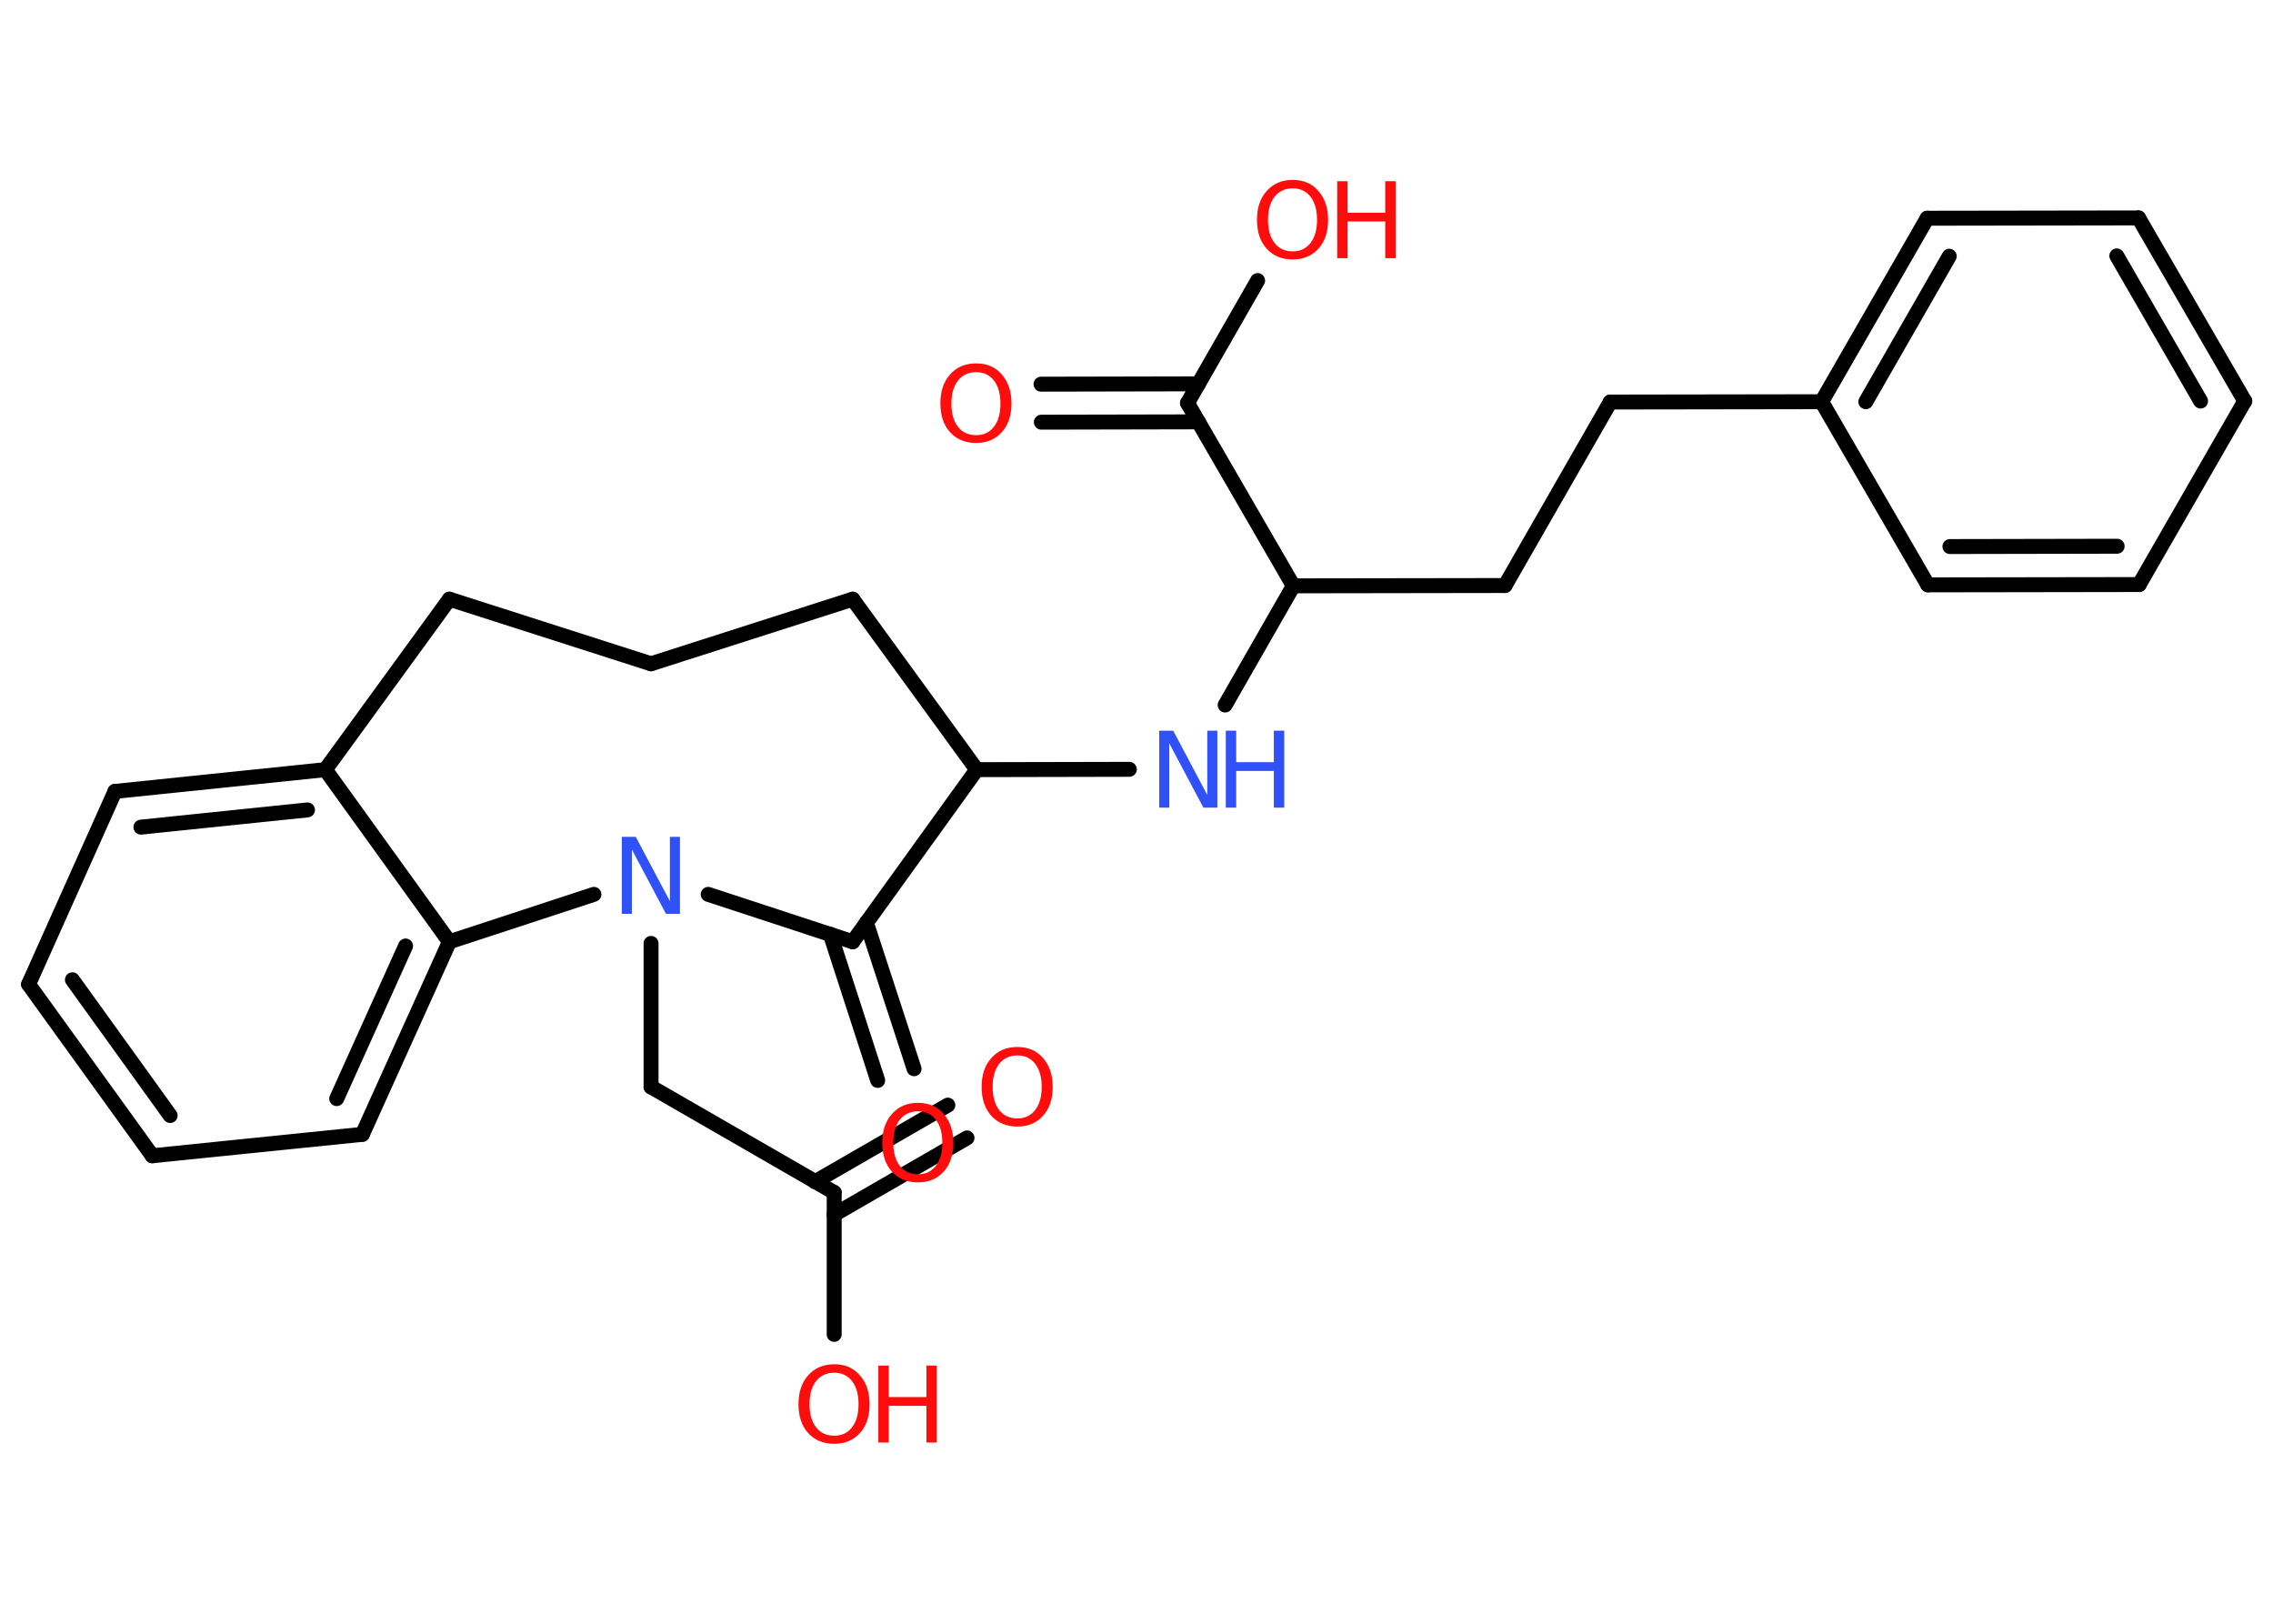 <?xml version='1.0' encoding='UTF-8'?>
<!DOCTYPE svg PUBLIC "-//W3C//DTD SVG 1.1//EN" "http://www.w3.org/Graphics/SVG/1.1/DTD/svg11.dtd">
<svg version='1.2' xmlns='http://www.w3.org/2000/svg' xmlns:xlink='http://www.w3.org/1999/xlink' width='70.0mm' height='50.0mm' viewBox='0 0 70.0 50.0'>
  <desc>Generated by the Chemistry Development Kit (http://github.com/cdk)</desc>
  <g stroke-linecap='round' stroke-linejoin='round' stroke='#000000' stroke-width='.46' fill='#FF0D0D'>
    <rect x='.0' y='.0' width='70.0' height='50.0' fill='#FFFFFF' stroke='none'/>
    <g id='mol1' class='mol'>
      <g id='mol1bnd1' class='bond'>
        <line x1='29.78' y1='35.04' x2='25.69' y2='37.4'/>
        <line x1='29.19' y1='34.03' x2='25.1' y2='36.39'/>
      </g>
      <line id='mol1bnd2' class='bond' x1='25.69' y1='36.72' x2='25.69' y2='41.09'/>
      <line id='mol1bnd3' class='bond' x1='25.69' y1='36.72' x2='20.05' y2='33.47'/>
      <line id='mol1bnd4' class='bond' x1='20.05' y1='33.47' x2='20.05' y2='29.05'/>
      <line id='mol1bnd5' class='bond' x1='21.81' y1='27.54' x2='26.26' y2='29.0'/>
      <g id='mol1bnd6' class='bond'>
        <line x1='26.68' y1='28.41' x2='28.15' y2='32.91'/>
        <line x1='25.57' y1='28.77' x2='27.03' y2='33.27'/>
      </g>
      <line id='mol1bnd7' class='bond' x1='26.26' y1='29.0' x2='30.08' y2='23.7'/>
      <line id='mol1bnd8' class='bond' x1='30.08' y1='23.7' x2='34.78' y2='23.69'/>
      <line id='mol1bnd9' class='bond' x1='37.73' y1='21.71' x2='39.83' y2='18.04'/>
      <line id='mol1bnd10' class='bond' x1='39.83' y1='18.04' x2='46.35' y2='18.03'/>
      <line id='mol1bnd11' class='bond' x1='46.35' y1='18.03' x2='49.59' y2='12.38'/>
      <line id='mol1bnd12' class='bond' x1='49.59' y1='12.38' x2='56.1' y2='12.37'/>
      <g id='mol1bnd13' class='bond'>
        <line x1='59.35' y1='6.72' x2='56.1' y2='12.37'/>
        <line x1='60.03' y1='7.89' x2='57.46' y2='12.37'/>
      </g>
      <line id='mol1bnd14' class='bond' x1='59.35' y1='6.72' x2='65.86' y2='6.71'/>
      <g id='mol1bnd15' class='bond'>
        <line x1='69.13' y1='12.35' x2='65.86' y2='6.71'/>
        <line x1='67.77' y1='12.35' x2='65.19' y2='7.88'/>
      </g>
      <line id='mol1bnd16' class='bond' x1='69.13' y1='12.35' x2='65.88' y2='18.0'/>
      <g id='mol1bnd17' class='bond'>
        <line x1='59.37' y1='18.01' x2='65.88' y2='18.0'/>
        <line x1='60.05' y1='16.83' x2='65.2' y2='16.82'/>
      </g>
      <line id='mol1bnd18' class='bond' x1='56.1' y1='12.37' x2='59.37' y2='18.01'/>
      <line id='mol1bnd19' class='bond' x1='39.83' y1='18.04' x2='36.57' y2='12.41'/>
      <g id='mol1bnd20' class='bond'>
        <line x1='36.91' y1='12.99' x2='32.07' y2='13.0'/>
        <line x1='36.91' y1='11.82' x2='32.06' y2='11.83'/>
      </g>
      <line id='mol1bnd21' class='bond' x1='36.57' y1='12.41' x2='38.73' y2='8.64'/>
      <line id='mol1bnd22' class='bond' x1='30.08' y1='23.7' x2='26.26' y2='18.45'/>
      <line id='mol1bnd23' class='bond' x1='26.26' y1='18.45' x2='20.05' y2='20.44'/>
      <line id='mol1bnd24' class='bond' x1='20.05' y1='20.44' x2='13.84' y2='18.45'/>
      <line id='mol1bnd25' class='bond' x1='13.84' y1='18.45' x2='10.02' y2='23.7'/>
      <g id='mol1bnd26' class='bond'>
        <line x1='10.02' y1='23.7' x2='3.54' y2='24.37'/>
        <line x1='9.47' y1='24.94' x2='4.34' y2='25.47'/>
      </g>
      <line id='mol1bnd27' class='bond' x1='3.54' y1='24.37' x2='.88' y2='30.31'/>
      <g id='mol1bnd28' class='bond'>
        <line x1='.88' y1='30.31' x2='4.69' y2='35.59'/>
        <line x1='2.23' y1='30.17' x2='5.24' y2='34.35'/>
      </g>
      <line id='mol1bnd29' class='bond' x1='4.69' y1='35.59' x2='11.16' y2='34.93'/>
      <g id='mol1bnd30' class='bond'>
        <line x1='11.16' y1='34.93' x2='13.84' y2='29.0'/>
        <line x1='10.37' y1='33.83' x2='12.49' y2='29.13'/>
      </g>
      <line id='mol1bnd31' class='bond' x1='10.02' y1='23.7' x2='13.84' y2='29.0'/>
      <line id='mol1bnd32' class='bond' x1='18.29' y1='27.54' x2='13.84' y2='29.0'/>
      <path id='mol1atm1' class='atom' d='M31.33 32.5q-.35 .0 -.56 .26q-.2 .26 -.2 .71q.0 .45 .2 .71q.2 .26 .56 .26q.35 .0 .55 -.26q.2 -.26 .2 -.71q.0 -.45 -.2 -.71q-.2 -.26 -.55 -.26zM31.33 32.24q.5 .0 .79 .34q.3 .34 .3 .89q.0 .56 -.3 .89q-.3 .33 -.79 .33q-.5 .0 -.8 -.33q-.3 -.33 -.3 -.89q.0 -.56 .3 -.89q.3 -.34 .8 -.34z' stroke='none'/>
      <g id='mol1atm3' class='atom'>
        <path d='M25.69 42.27q-.35 .0 -.56 .26q-.2 .26 -.2 .71q.0 .45 .2 .71q.2 .26 .56 .26q.35 .0 .55 -.26q.2 -.26 .2 -.71q.0 -.45 -.2 -.71q-.2 -.26 -.55 -.26zM25.69 42.01q.5 .0 .79 .34q.3 .34 .3 .89q.0 .56 -.3 .89q-.3 .33 -.79 .33q-.5 .0 -.8 -.33q-.3 -.33 -.3 -.89q.0 -.56 .3 -.89q.3 -.34 .8 -.34z' stroke='none'/>
        <path d='M27.05 42.05h.32v.97h1.16v-.97h.32v2.37h-.32v-1.13h-1.16v1.13h-.32v-2.37z' stroke='none'/>
      </g>
      <path id='mol1atm5' class='atom' d='M19.15 25.77h.43l1.05 1.98v-1.98h.31v2.37h-.43l-1.05 -1.98v1.98h-.31v-2.37z' stroke='none' fill='#3050F8'/>
      <path id='mol1atm7' class='atom' d='M28.27 34.22q-.35 .0 -.56 .26q-.2 .26 -.2 .71q.0 .45 .2 .71q.2 .26 .56 .26q.35 .0 .55 -.26q.2 -.26 .2 -.71q.0 -.45 -.2 -.71q-.2 -.26 -.55 -.26zM28.27 33.96q.5 .0 .79 .34q.3 .34 .3 .89q.0 .56 -.3 .89q-.3 .33 -.79 .33q-.5 .0 -.8 -.33q-.3 -.33 -.3 -.89q.0 -.56 .3 -.89q.3 -.34 .8 -.34z' stroke='none'/>
      <g id='mol1atm9' class='atom'>
        <path d='M35.7 22.5h.43l1.05 1.98v-1.98h.31v2.37h-.43l-1.05 -1.98v1.98h-.31v-2.37z' stroke='none' fill='#3050F8'/>
        <path d='M37.75 22.5h.32v.97h1.16v-.97h.32v2.37h-.32v-1.13h-1.16v1.13h-.32v-2.37z' stroke='none' fill='#3050F8'/>
      </g>
      <path id='mol1atm20' class='atom' d='M30.06 11.46q-.35 .0 -.56 .26q-.2 .26 -.2 .71q.0 .45 .2 .71q.2 .26 .56 .26q.35 .0 .55 -.26q.2 -.26 .2 -.71q.0 -.45 -.2 -.71q-.2 -.26 -.55 -.26zM30.06 11.19q.5 .0 .79 .34q.3 .34 .3 .89q.0 .56 -.3 .89q-.3 .33 -.79 .33q-.5 .0 -.8 -.33q-.3 -.33 -.3 -.89q.0 -.56 .3 -.89q.3 -.34 .8 -.34z' stroke='none'/>
      <g id='mol1atm21' class='atom'>
        <path d='M39.81 5.8q-.35 .0 -.56 .26q-.2 .26 -.2 .71q.0 .45 .2 .71q.2 .26 .56 .26q.35 .0 .55 -.26q.2 -.26 .2 -.71q.0 -.45 -.2 -.71q-.2 -.26 -.55 -.26zM39.81 5.54q.5 .0 .79 .34q.3 .34 .3 .89q.0 .56 -.3 .89q-.3 .33 -.79 .33q-.5 .0 -.8 -.33q-.3 -.33 -.3 -.89q.0 -.56 .3 -.89q.3 -.34 .8 -.34z' stroke='none'/>
        <path d='M41.18 5.58h.32v.97h1.16v-.97h.32v2.37h-.32v-1.13h-1.16v1.13h-.32v-2.37z' stroke='none'/>
      </g>
    </g>
  </g>
</svg>
